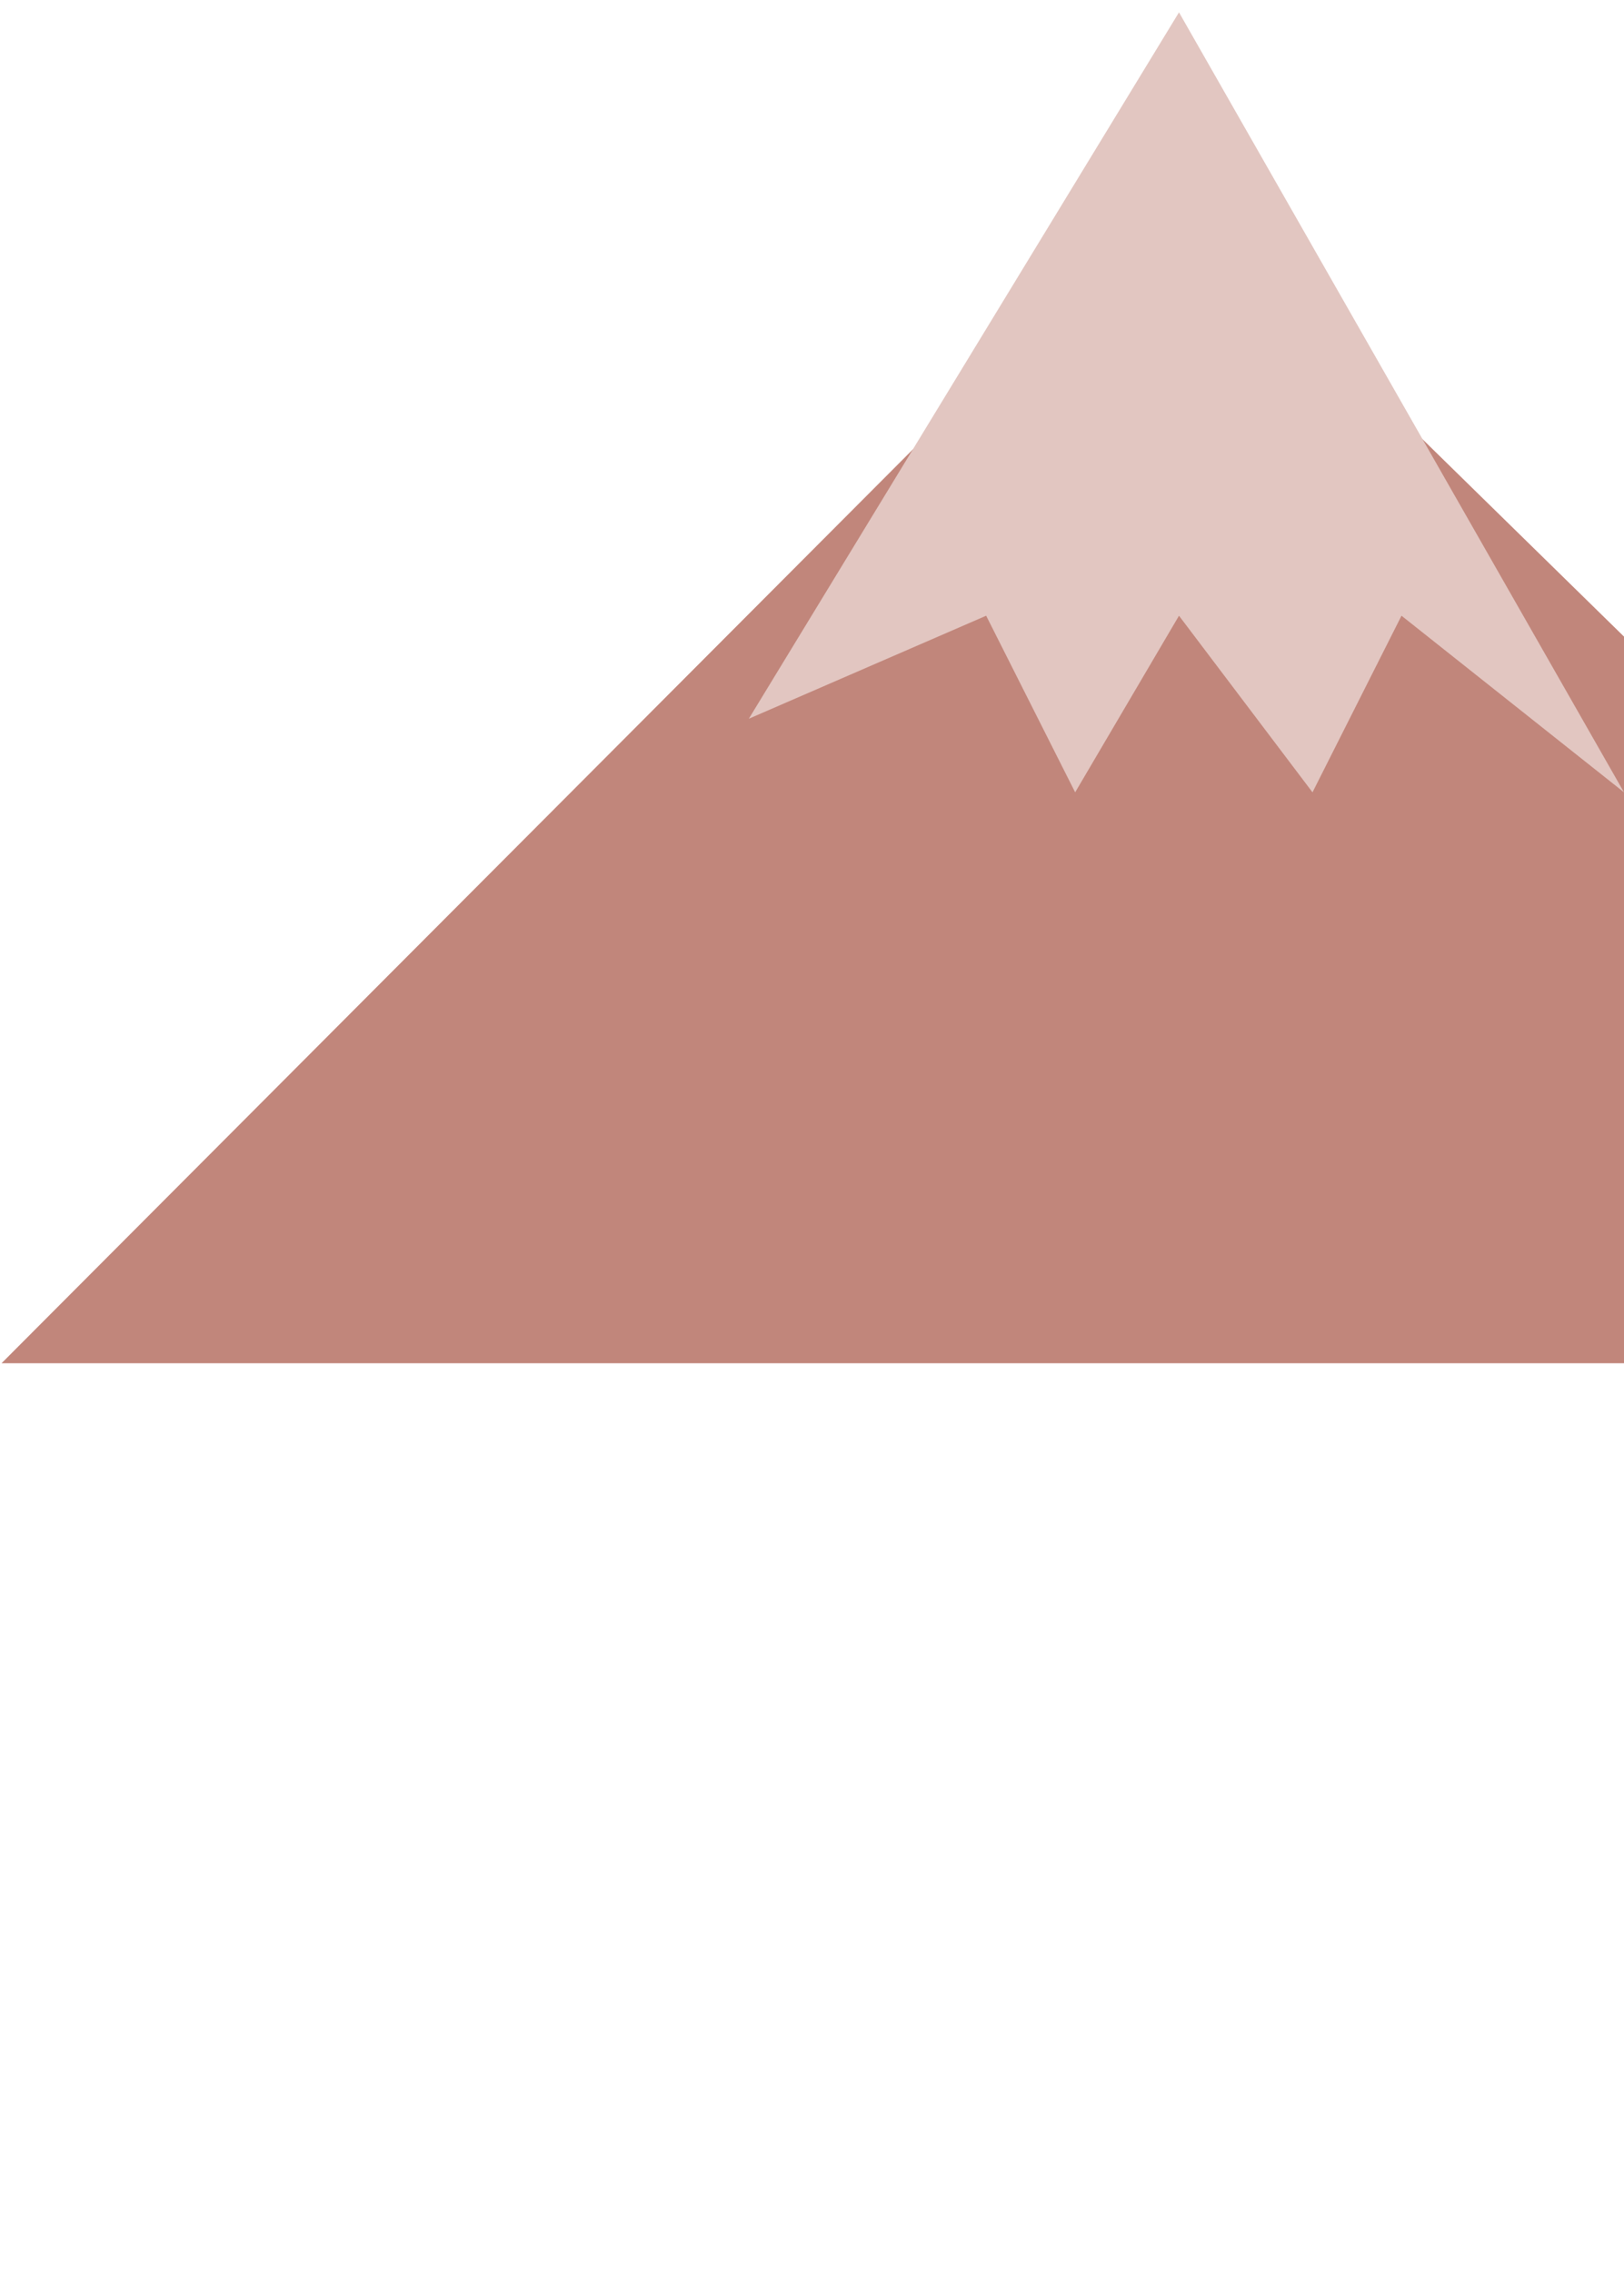 <svg width="527" height="737" viewBox="0 0 527 737" fill="none" xmlns="http://www.w3.org/2000/svg">
<path d="M379.623 62.188L589.5 267.688L589.5 442.188L0.5 442.188L379.623 62.188Z" fill="#C1867B"/>
<g filter="url(#filter0_d_327_1367)">
<path d="M243 229.132L382.593 0L527 253L454.797 195.717L425.915 253L382.593 195.717L348.898 253L320.017 195.717L243 229.132Z" fill="#E2C6C1"/>
</g>
<defs>
<filter id="filter0_d_327_1367" x="239" y="0" width="292" height="261" filterUnits="userSpaceOnUse" color-interpolation-filters="sRGB">
<feFlood flood-opacity="0" result="BackgroundImageFix"/>
<feColorMatrix in="SourceAlpha" type="matrix" values="0 0 0 0 0 0 0 0 0 0 0 0 0 0 0 0 0 0 127 0" result="hardAlpha"/>
<feOffset dy="4"/>
<feGaussianBlur stdDeviation="2"/>
<feComposite in2="hardAlpha" operator="out"/>
<feColorMatrix type="matrix" values="0 0 0 0 0 0 0 0 0 0 0 0 0 0 0 0 0 0 0.25 0"/>
<feBlend mode="normal" in2="BackgroundImageFix" result="effect1_dropShadow_327_1367"/>
<feBlend mode="normal" in="SourceGraphic" in2="effect1_dropShadow_327_1367" result="shape"/>
</filter>
</defs>
</svg>
